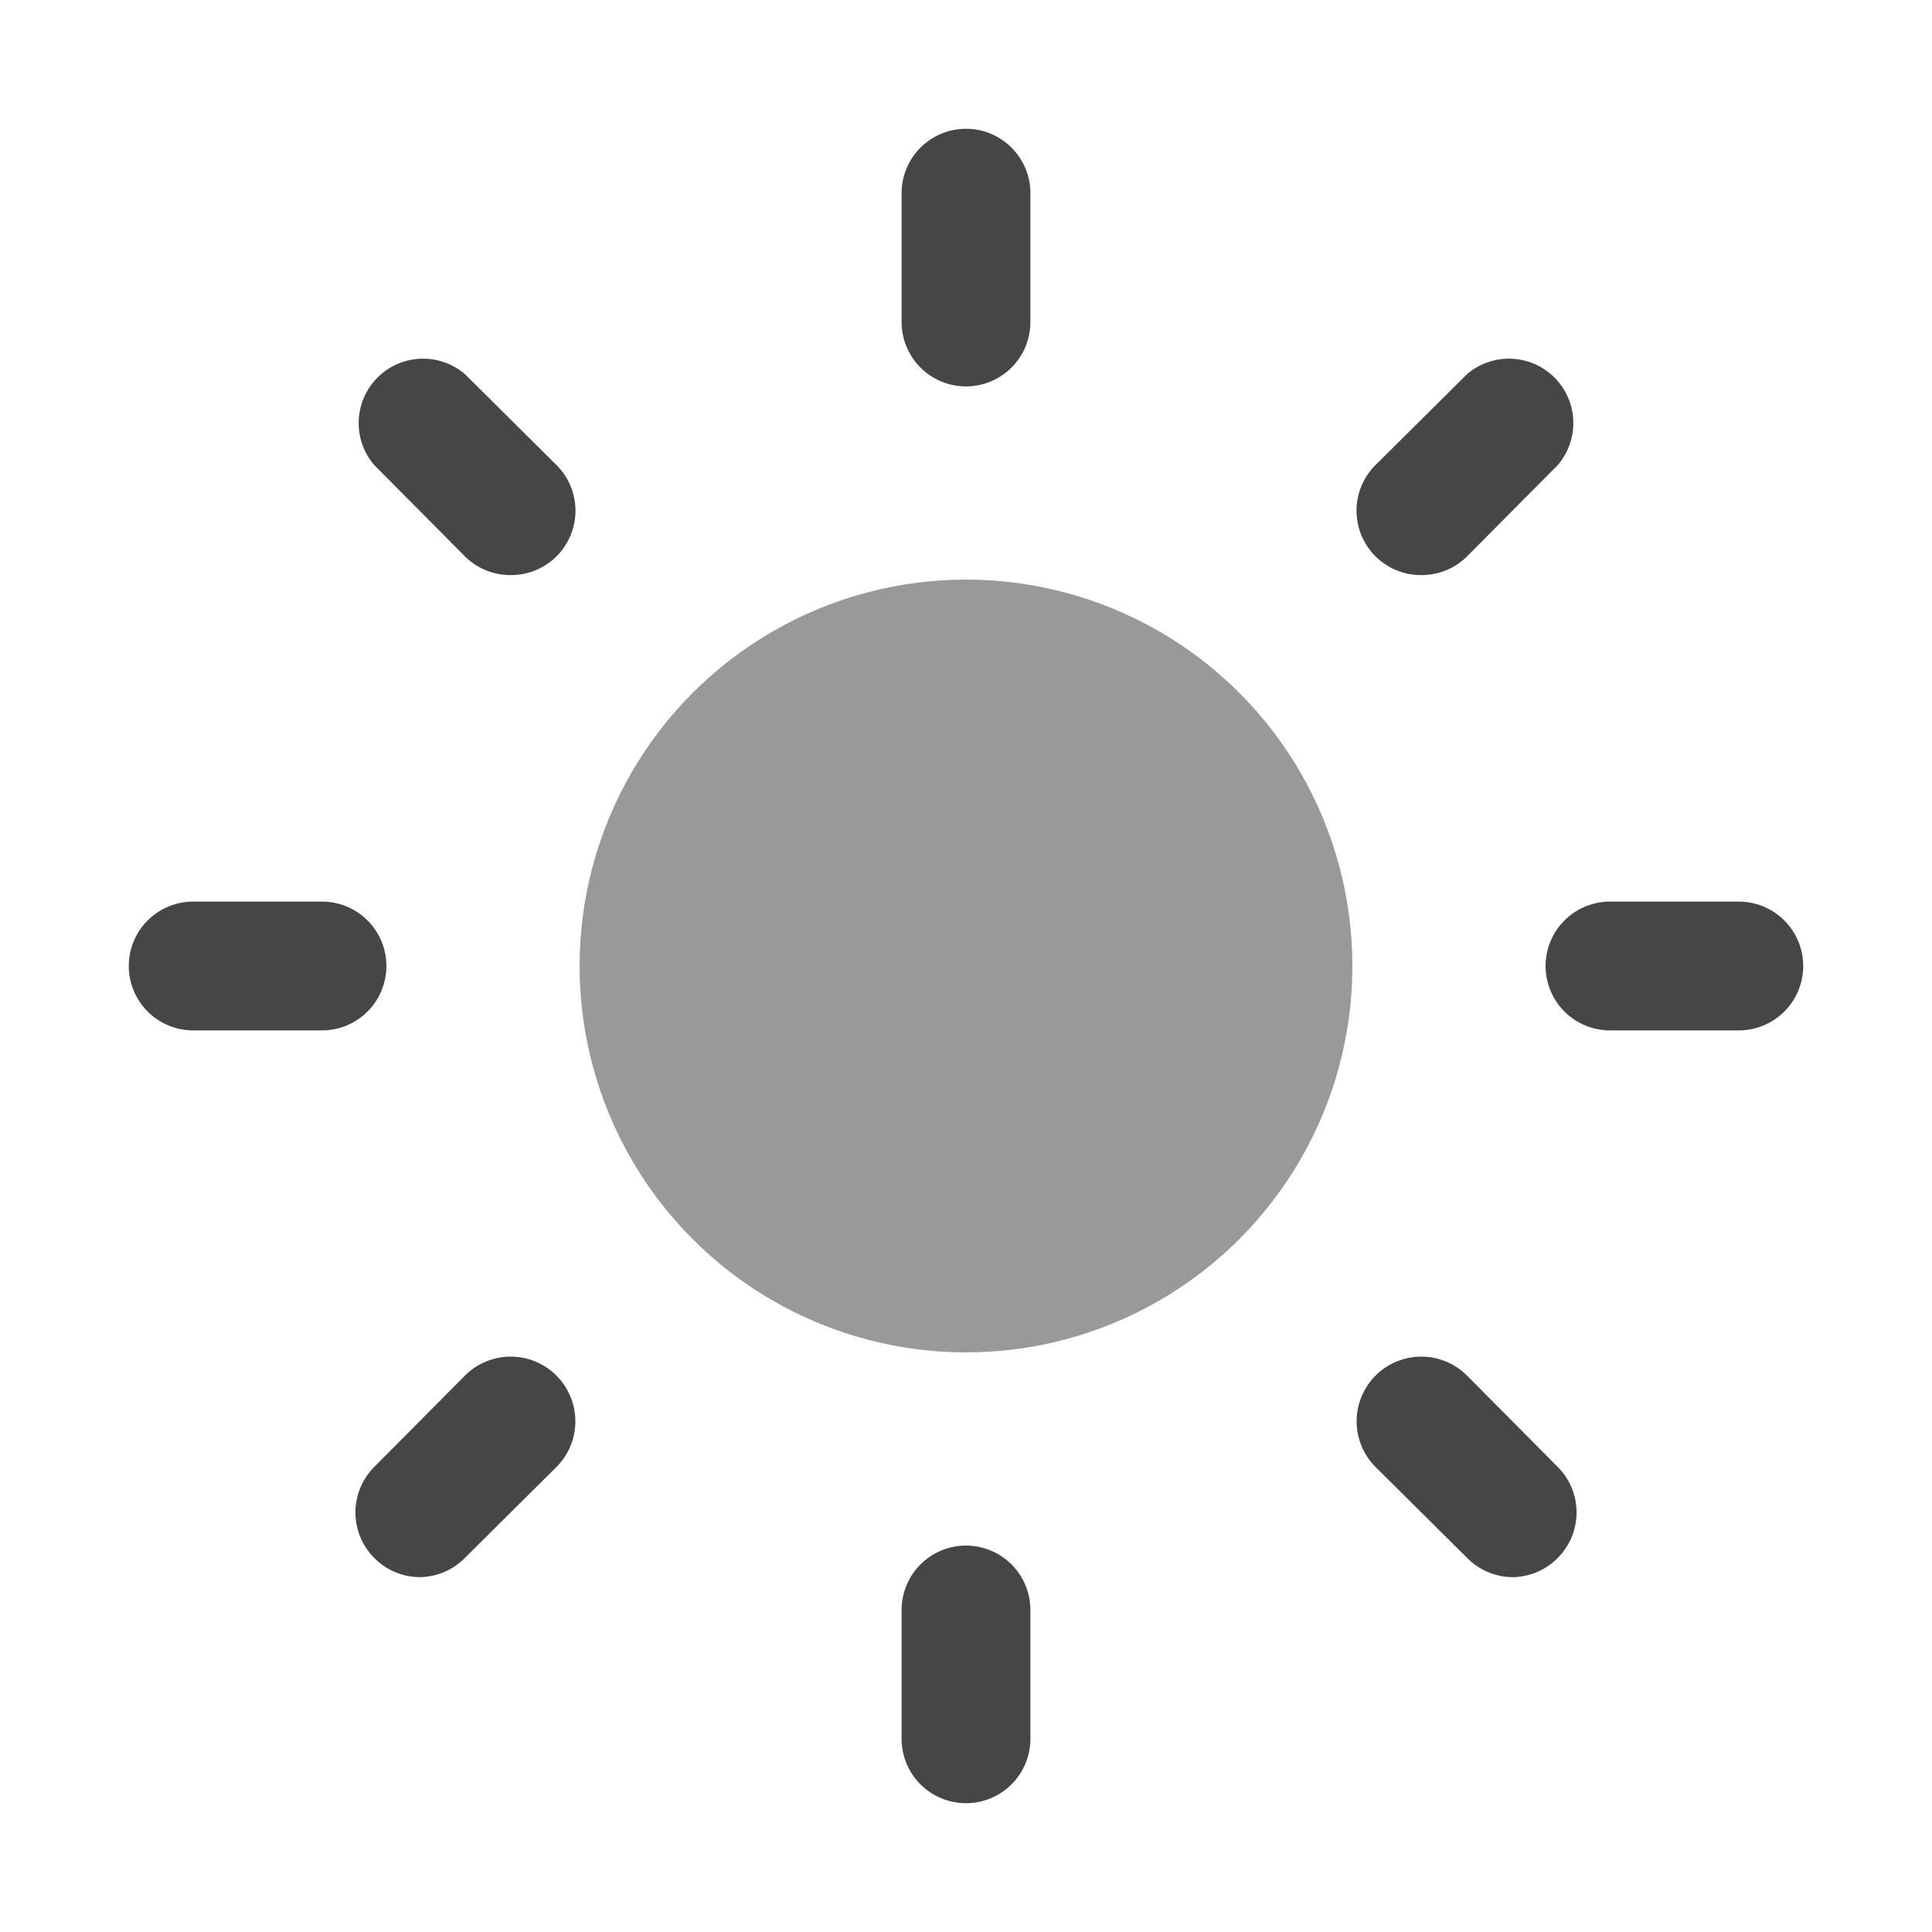<svg xmlns="http://www.w3.org/2000/svg" viewBox="0 0 30 30"><circle cx="15" cy="15" r="6" fill="#999"/><path fill="#464646" d="M15 6a1 1 0 0 1-1-1V3a1 1 0 0 1 2 0V5A1 1 0 0 1 15 6zM15 28a1 1 0 0 1-1-1V25a1 1 0 0 1 2 0v2A1 1 0 0 1 15 28zM5 16H3a1 1 0 0 1 0-2H5a1 1 0 0 1 0 2zM27 16H25a1 1 0 0 1 0-2h2a1 1 0 0 1 0 2zM6.51 24.49a1 1 0 0 1-.7-.3 1 1 0 0 1 0-1.41l1.41-1.42a1 1 0 0 1 1.42 1.42L7.22 24.19A1 1 0 0 1 6.51 24.49zM22.07 8.93a1 1 0 0 1-.71-.29 1 1 0 0 1 0-1.42l1.42-1.41a1 1 0 0 1 1.41 1.41L22.78 8.64A1 1 0 0 1 22.07 8.93zM23.49 24.49a1 1 0 0 1-.71-.3l-1.42-1.41a1 1 0 0 1 1.42-1.42l1.41 1.42a1 1 0 0 1 0 1.41A1 1 0 0 1 23.49 24.49zM7.93 8.93a1 1 0 0 1-.71-.29L5.81 7.22A1 1 0 0 1 7.22 5.81L8.64 7.22a1 1 0 0 1 0 1.42A1 1 0 0 1 7.93 8.93z"/></svg>